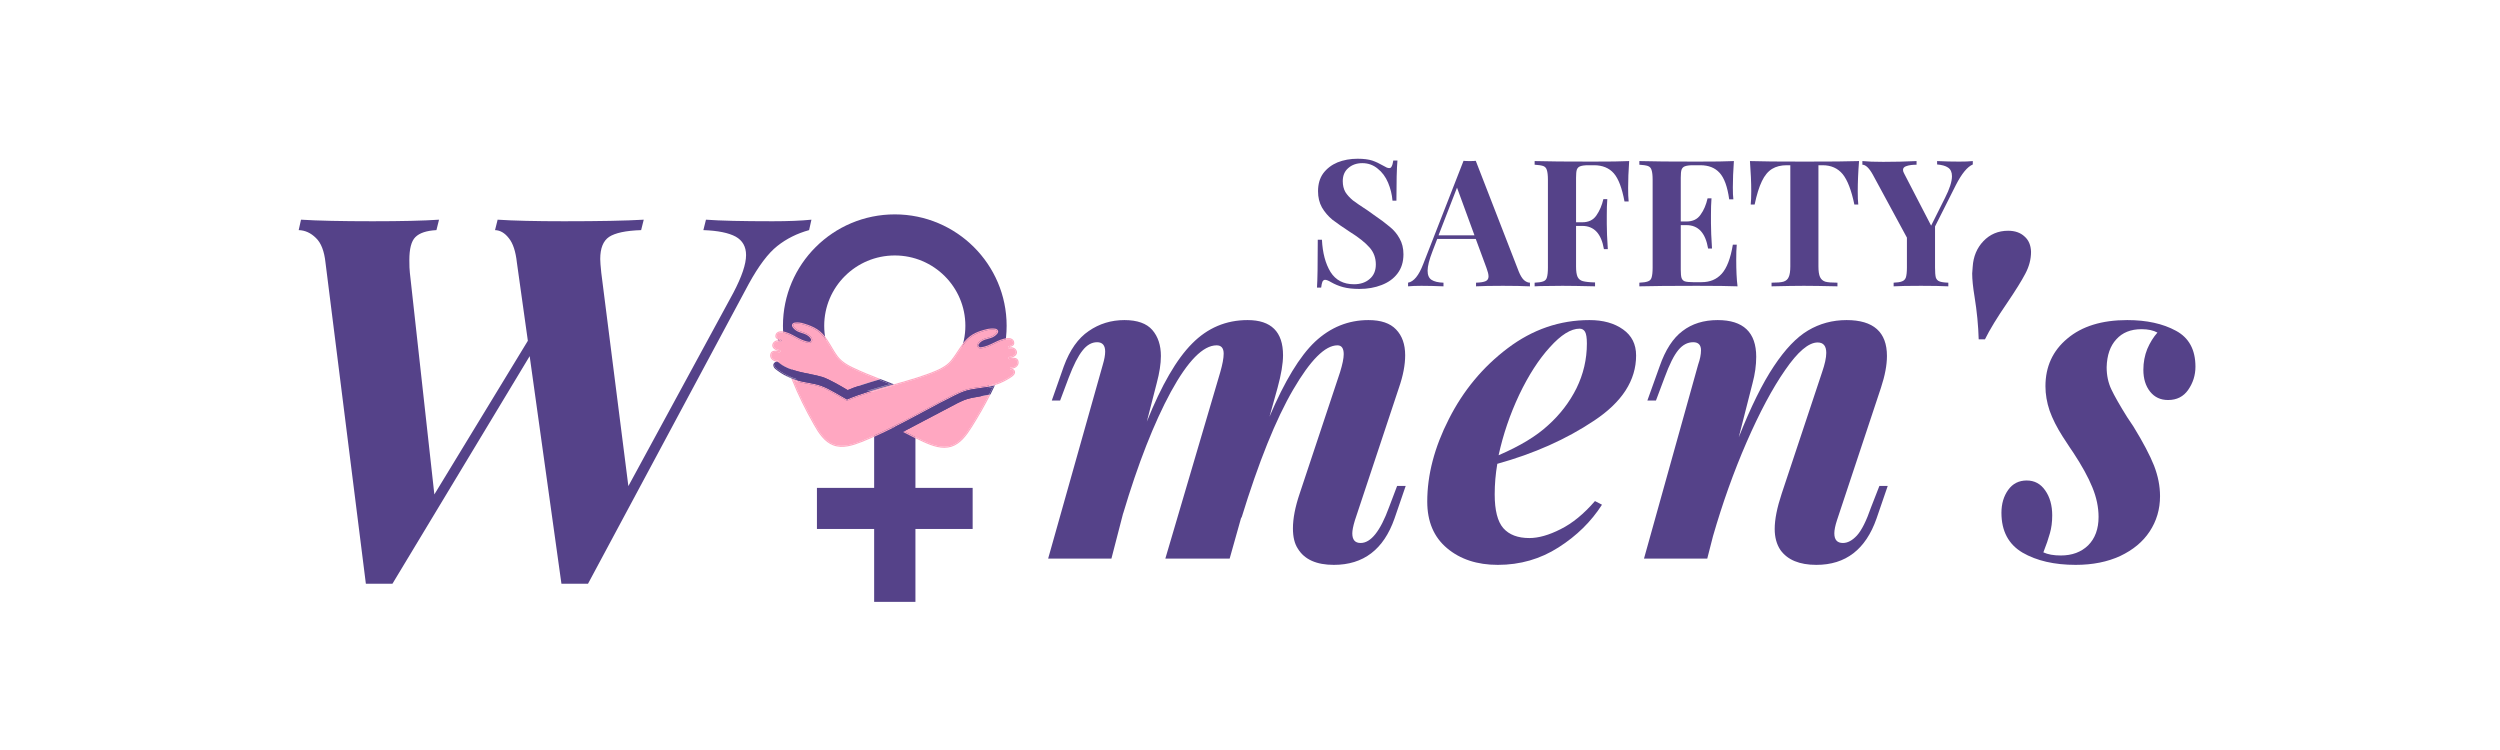 <svg xmlns="http://www.w3.org/2000/svg" xmlns:xlink="http://www.w3.org/1999/xlink" width="200" zoomAndPan="magnify" viewBox="0 0 150 45" height="60" preserveAspectRatio="xMidYMid meet" version="1.0"><defs><g/><clipPath id="aca09a0b0e"><path d="M 46.16 12.863 L 61 12.863 L 61 27 L 46.16 27 Z M 46.16 12.863 " clip-rule="nonzero"/></clipPath><clipPath id="d81913148f"><path d="M 52 24 L 55 24 L 55 36.113 L 52 36.113 Z M 52 24 " clip-rule="nonzero"/></clipPath><clipPath id="9695d13950"><path d="M 46.16 20 L 47 20 L 47 21 L 46.16 21 Z M 46.16 20 " clip-rule="nonzero"/></clipPath><clipPath id="84a490a21c"><path d="M 46.16 20 L 48 20 L 48 21 L 46.16 21 Z M 46.16 20 " clip-rule="nonzero"/></clipPath><clipPath id="4930388b4f"><path d="M 47 19 L 61.16 19 L 61.16 27 L 47 27 Z M 47 19 " clip-rule="nonzero"/></clipPath><clipPath id="9b79c84f25"><path d="M 46.16 19 L 53 19 L 53 24 L 46.16 24 Z M 46.16 19 " clip-rule="nonzero"/></clipPath><clipPath id="aa5f51f540"><path d="M 59 20 L 61.16 20 L 61.16 24 L 59 24 Z M 59 20 " clip-rule="nonzero"/></clipPath><clipPath id="ce95ce3c8e"><path d="M 46.16 19 L 53 19 L 53 23 L 46.16 23 Z M 46.16 19 " clip-rule="nonzero"/></clipPath><clipPath id="f4ba1417f8"><path d="M 46.16 21 L 54 21 L 54 24 L 46.16 24 Z M 46.16 21 " clip-rule="nonzero"/></clipPath><clipPath id="2fae2a222c"><path d="M 46.16 21 L 47 21 L 47 22 L 46.16 22 Z M 46.16 21 " clip-rule="nonzero"/></clipPath><clipPath id="8d4ffe899a"><path d="M 46.16 21 L 48 21 L 48 23 L 46.16 23 Z M 46.16 21 " clip-rule="nonzero"/></clipPath></defs><g clip-path="url(#aca09a0b0e)"><path fill="#554289" d="M 53.688 15.328 C 51.352 15.328 49.453 17.219 49.453 19.547 C 49.453 21.871 51.352 23.762 53.688 23.762 C 56.023 23.762 57.922 21.871 57.922 19.547 C 57.922 17.219 56.023 15.328 53.688 15.328 Z M 53.688 26.23 C 49.984 26.23 46.977 23.23 46.977 19.547 C 46.977 15.859 49.984 12.863 53.688 12.863 C 57.387 12.863 60.398 15.859 60.398 19.547 C 60.398 23.23 57.387 26.23 53.688 26.23 " fill-opacity="1" fill-rule="nonzero"/></g><g clip-path="url(#d81913148f)"><path fill="#554289" d="M 54.926 36.113 L 52.449 36.113 L 52.449 24.816 L 54.926 24.816 L 54.926 36.113 " fill-opacity="1" fill-rule="nonzero"/></g><path fill="#554289" d="M 58.359 31.738 L 49.016 31.738 L 49.016 29.273 L 58.359 29.273 L 58.359 31.738 " fill-opacity="1" fill-rule="nonzero"/><g clip-path="url(#9695d13950)"><path fill="#ffa7c1" d="M 46.82 20.426 C 46.797 20.422 46.777 20.422 46.758 20.422 C 46.758 20.418 46.758 20.41 46.754 20.406 C 46.777 20.414 46.797 20.418 46.82 20.426 " fill-opacity="1" fill-rule="nonzero"/></g><g clip-path="url(#84a490a21c)"><path fill="#554289" d="M 47.484 20.523 L 46.707 20.484 L 46.695 20.438 C 46.691 20.434 46.691 20.426 46.688 20.418 L 46.668 20.305 L 46.777 20.34 C 46.797 20.348 46.816 20.355 46.836 20.359 L 47.484 20.523 " fill-opacity="1" fill-rule="nonzero"/></g><g clip-path="url(#4930388b4f)"><path fill="#ffa7c1" d="M 48.883 25.445 C 49.16 25.934 49.5 26.469 50.027 26.664 C 50.551 26.855 51.133 26.68 51.684 26.457 C 52.277 26.219 52.914 25.93 53.625 25.57 C 53.91 25.426 54.199 25.277 54.484 25.129 C 54.5 25.121 54.516 25.113 54.531 25.105 C 54.828 24.945 55.129 24.785 55.422 24.629 C 55.73 24.465 56.043 24.297 56.352 24.133 C 56.555 24.027 56.824 23.887 57.098 23.746 C 57.156 23.719 57.215 23.688 57.273 23.66 C 57.293 23.652 57.309 23.641 57.324 23.633 C 57.348 23.625 57.367 23.613 57.391 23.605 C 57.406 23.598 57.422 23.59 57.438 23.582 C 57.625 23.492 57.812 23.418 58.008 23.363 C 58.109 23.336 58.207 23.312 58.309 23.293 C 58.465 23.266 58.621 23.242 58.773 23.223 C 58.953 23.199 59.137 23.176 59.316 23.137 C 59.434 23.113 59.559 23.082 59.68 23.043 L 59.688 23.039 C 60.008 22.938 60.309 22.793 60.586 22.609 L 60.598 22.602 C 60.688 22.543 60.801 22.469 60.828 22.383 C 60.84 22.34 60.836 22.297 60.816 22.262 C 60.793 22.223 60.75 22.195 60.707 22.188 C 60.656 22.18 60.652 22.18 60.641 22.172 C 60.605 22.16 60.59 22.125 60.598 22.094 C 60.609 22.059 60.645 22.039 60.676 22.043 C 60.766 22.059 60.883 22.02 60.965 21.945 C 61.012 21.898 61.062 21.824 61.051 21.723 C 61.043 21.656 61.02 21.609 60.98 21.578 C 60.91 21.527 60.789 21.516 60.59 21.547 C 60.551 21.555 60.52 21.531 60.512 21.492 C 60.504 21.457 60.531 21.422 60.566 21.414 C 60.699 21.391 60.844 21.355 60.926 21.234 C 60.949 21.195 60.957 21.148 60.945 21.102 C 60.93 21.035 60.879 20.973 60.812 20.938 C 60.746 20.898 60.715 20.898 60.617 20.902 L 60.547 20.902 C 60.512 20.902 60.484 20.875 60.48 20.844 C 60.477 20.809 60.496 20.777 60.531 20.77 L 60.535 20.77 L 60.543 20.766 L 60.547 20.766 C 60.688 20.734 60.785 20.672 60.789 20.609 C 60.801 20.477 60.727 20.414 60.668 20.383 C 60.609 20.355 60.535 20.344 60.461 20.352 C 60.18 20.375 59.93 20.496 59.668 20.621 C 59.406 20.746 59.137 20.879 58.832 20.902 C 58.766 20.91 58.703 20.879 58.668 20.82 C 58.629 20.766 58.625 20.691 58.66 20.633 C 58.766 20.438 58.992 20.348 59.082 20.316 C 59.148 20.293 59.211 20.277 59.27 20.262 C 59.441 20.215 59.59 20.176 59.734 20.031 C 59.754 20.016 59.781 19.984 59.793 19.965 C 59.82 19.93 59.828 19.895 59.816 19.863 C 59.801 19.824 59.762 19.797 59.703 19.785 C 59.539 19.758 59.336 19.785 59.211 19.816 C 58.586 19.973 58.191 20.152 57.781 20.707 C 57.68 20.848 57.59 20.984 57.504 21.113 C 57.391 21.289 57.273 21.469 57.125 21.656 C 57.047 21.754 56.953 21.844 56.84 21.93 C 56.617 22.102 56.355 22.223 56.18 22.297 C 55.441 22.621 54.449 22.898 53.652 23.121 L 53.551 23.152 C 52.59 23.422 51.598 23.699 50.848 24.031 C 50.84 24.035 50.828 24.039 50.82 24.039 L 50.816 24.039 L 50.812 24.035 C 50.805 24.035 50.793 24.035 50.785 24.027 C 50.594 23.918 50.414 23.812 50.242 23.711 C 50.184 23.68 50.125 23.645 50.066 23.613 C 49.766 23.445 49.496 23.293 49.199 23.195 C 48.961 23.117 48.707 23.07 48.461 23.027 C 48.281 22.996 48.094 22.961 47.914 22.914 C 47.867 22.902 47.82 22.887 47.77 22.875 C 47.758 22.871 47.742 22.867 47.73 22.859 C 47.691 22.852 47.656 22.836 47.621 22.824 C 47.613 22.82 47.605 22.82 47.594 22.816 C 47.938 23.664 48.359 24.527 48.883 25.445 " fill-opacity="1" fill-rule="nonzero"/></g><g clip-path="url(#9b79c84f25)"><path fill="#ffa7c1" d="M 46.746 21.793 C 46.742 21.824 46.863 21.906 47.281 22.086 C 47.699 22.266 48.184 22.359 48.605 22.445 C 48.875 22.5 49.133 22.551 49.336 22.617 C 49.77 22.754 50.562 23.227 50.859 23.406 C 51.254 23.227 52.094 22.965 52.727 22.781 C 52.156 22.559 51.59 22.324 51.117 22.09 C 50.926 22 50.684 21.871 50.48 21.695 C 50.371 21.605 50.277 21.508 50.203 21.406 C 50.062 21.215 49.953 21.031 49.848 20.852 C 49.77 20.715 49.684 20.574 49.586 20.426 C 49.203 19.855 48.82 19.656 48.199 19.469 C 48.078 19.434 47.875 19.395 47.711 19.418 C 47.652 19.426 47.609 19.453 47.594 19.488 C 47.578 19.52 47.586 19.555 47.613 19.59 C 47.625 19.613 47.652 19.645 47.664 19.66 C 47.805 19.812 47.953 19.859 48.125 19.914 C 48.184 19.934 48.242 19.953 48.305 19.977 C 48.398 20.012 48.617 20.113 48.715 20.312 C 48.746 20.371 48.738 20.445 48.699 20.5 C 48.66 20.555 48.598 20.582 48.531 20.574 C 48.227 20.535 47.961 20.391 47.707 20.254 C 47.449 20.113 47.207 19.98 46.926 19.945 C 46.84 19.934 46.762 19.945 46.699 19.98 C 46.621 20.023 46.586 20.094 46.59 20.188 C 46.59 20.242 46.664 20.305 46.777 20.34 C 46.797 20.348 46.816 20.355 46.836 20.359 C 46.871 20.367 46.895 20.398 46.887 20.434 C 46.883 20.469 46.855 20.492 46.82 20.492 C 46.797 20.492 46.773 20.488 46.754 20.488 C 46.656 20.48 46.621 20.48 46.551 20.516 C 46.48 20.547 46.43 20.609 46.41 20.672 C 46.395 20.719 46.402 20.766 46.426 20.809 C 46.5 20.934 46.645 20.977 46.773 21.004 C 46.812 21.012 46.832 21.051 46.824 21.086 C 46.816 21.121 46.781 21.145 46.746 21.137 C 46.551 21.098 46.426 21.098 46.355 21.148 C 46.312 21.176 46.289 21.223 46.277 21.289 C 46.262 21.391 46.309 21.469 46.355 21.512 C 46.43 21.59 46.547 21.637 46.637 21.625 L 46.645 21.625 C 46.676 21.625 46.703 21.648 46.711 21.68 C 46.719 21.715 46.699 21.746 46.664 21.758 C 46.652 21.762 46.652 21.762 46.602 21.77 C 46.555 21.777 46.512 21.801 46.488 21.84 C 46.465 21.871 46.461 21.91 46.469 21.953 L 46.746 21.793 C 46.746 21.793 46.746 21.805 46.746 21.793 " fill-opacity="1" fill-rule="nonzero"/></g><path fill="#ffa7c1" d="M 58.387 23.859 C 58.387 23.859 58.258 23.875 58.031 23.941 C 57.801 24.012 57.457 24.188 57.453 24.188 L 54.246 25.875 C 54.66 26.094 55.047 26.285 55.418 26.457 C 55.961 26.703 56.535 26.91 57.062 26.742 C 57.602 26.57 57.965 26.051 58.262 25.578 C 58.676 24.922 59.031 24.293 59.344 23.68 C 58.918 23.766 58.434 23.852 58.402 23.855 C 58.398 23.859 58.391 23.859 58.387 23.859 " fill-opacity="1" fill-rule="nonzero"/><path fill="#ffa7c1" d="M 57.438 23.582 C 57.625 23.492 57.812 23.418 58.008 23.363 C 58.109 23.336 58.207 23.312 58.309 23.293 C 58.207 23.312 58.109 23.336 58.008 23.363 C 57.812 23.418 57.625 23.492 57.438 23.582 " fill-opacity="1" fill-rule="nonzero"/><path fill="#ffa7c1" d="M 53.652 23.121 C 54.449 22.898 55.441 22.621 56.18 22.297 C 56.355 22.223 56.617 22.102 56.84 21.93 C 56.953 21.844 57.047 21.754 57.125 21.656 C 57.273 21.469 57.391 21.289 57.504 21.113 C 57.59 20.984 57.68 20.848 57.781 20.707 C 58.191 20.152 58.586 19.973 59.211 19.816 C 59.336 19.785 59.539 19.758 59.703 19.785 C 59.762 19.797 59.801 19.824 59.816 19.863 C 59.828 19.895 59.82 19.93 59.793 19.965 C 59.781 19.984 59.754 20.016 59.734 20.031 C 59.59 20.176 59.441 20.215 59.27 20.262 C 59.211 20.277 59.148 20.293 59.082 20.316 C 58.992 20.348 58.766 20.438 58.66 20.633 C 58.625 20.691 58.629 20.766 58.668 20.82 C 58.703 20.879 58.766 20.91 58.832 20.902 C 59.137 20.879 59.406 20.746 59.668 20.621 C 59.93 20.496 60.18 20.375 60.461 20.352 C 60.535 20.344 60.609 20.355 60.668 20.383 C 60.727 20.414 60.801 20.477 60.789 20.609 C 60.785 20.672 60.688 20.734 60.547 20.766 L 60.543 20.766 L 60.547 20.766 L 60.656 20.738 L 60.637 20.809 C 60.77 20.766 60.852 20.695 60.855 20.613 C 60.867 20.473 60.801 20.375 60.695 20.324 C 60.629 20.289 60.543 20.277 60.457 20.285 C 59.863 20.332 59.414 20.789 58.824 20.836 C 58.738 20.844 58.676 20.746 58.719 20.664 C 58.793 20.527 58.953 20.43 59.105 20.379 C 59.355 20.297 59.574 20.289 59.785 20.078 C 59.801 20.062 59.832 20.027 59.848 20.008 C 59.941 19.887 59.879 19.75 59.715 19.719 C 59.551 19.691 59.344 19.715 59.195 19.75 C 58.535 19.914 58.137 20.113 57.73 20.668 C 57.484 20.996 57.328 21.293 57.07 21.613 C 56.992 21.711 56.898 21.797 56.801 21.875 C 56.605 22.023 56.379 22.141 56.152 22.238 C 55.465 22.535 54.586 22.789 53.699 23.039 C 53.699 23.047 53.703 23.055 53.703 23.059 C 53.699 23.09 53.68 23.113 53.652 23.121 " fill-opacity="1" fill-rule="nonzero"/><path fill="#ffa7c1" d="M 50.785 24.027 C 50.594 23.918 50.414 23.812 50.242 23.711 C 50.414 23.812 50.594 23.918 50.785 24.027 " fill-opacity="1" fill-rule="nonzero"/><path fill="#ffa7c1" d="M 53.625 25.57 C 53.91 25.426 54.199 25.277 54.484 25.129 C 54.199 25.277 53.91 25.426 53.625 25.57 C 52.914 25.93 52.277 26.219 51.684 26.457 C 51.133 26.68 50.551 26.855 50.027 26.664 C 49.5 26.469 49.16 25.934 48.883 25.445 C 48.359 24.527 47.938 23.664 47.594 22.816 C 47.605 22.82 47.613 22.82 47.621 22.824 C 47.582 22.812 47.547 22.801 47.512 22.785 C 47.883 23.715 48.332 24.613 48.824 25.48 C 49.113 25.992 49.461 26.527 50.004 26.727 C 50.555 26.93 51.164 26.738 51.711 26.52 C 52.348 26.266 52.969 25.977 53.582 25.668 L 53.512 25.629 L 53.625 25.57 " fill-opacity="1" fill-rule="nonzero"/><path fill="#ffa7c1" d="M 57.391 23.605 C 57.367 23.613 57.348 23.625 57.324 23.633 C 57.348 23.625 57.367 23.613 57.391 23.605 " fill-opacity="1" fill-rule="nonzero"/><g clip-path="url(#aa5f51f540)"><path fill="#ffa7c1" d="M 60.562 20.902 L 60.547 20.902 L 60.539 20.828 L 60.496 20.82 L 60.539 20.828 L 60.535 20.77 L 60.531 20.77 C 60.496 20.777 60.477 20.809 60.48 20.844 C 60.484 20.875 60.512 20.902 60.547 20.902 L 60.617 20.902 C 60.715 20.898 60.746 20.898 60.812 20.938 C 60.879 20.973 60.93 21.035 60.945 21.102 C 60.957 21.148 60.949 21.195 60.926 21.234 C 60.844 21.355 60.699 21.391 60.566 21.414 C 60.531 21.422 60.504 21.457 60.512 21.492 C 60.52 21.531 60.551 21.555 60.59 21.547 C 60.789 21.516 60.91 21.527 60.98 21.578 C 61.02 21.609 61.043 21.656 61.051 21.723 C 61.062 21.824 61.012 21.898 60.965 21.945 C 60.883 22.02 60.766 22.059 60.676 22.043 C 60.645 22.039 60.609 22.059 60.598 22.094 C 60.59 22.125 60.605 22.16 60.641 22.172 C 60.652 22.18 60.656 22.18 60.707 22.188 C 60.75 22.195 60.793 22.223 60.816 22.262 C 60.836 22.297 60.84 22.34 60.828 22.383 C 60.801 22.469 60.688 22.543 60.598 22.602 L 60.586 22.609 C 60.309 22.793 60.008 22.938 59.688 23.039 L 59.824 22.996 L 59.785 23.078 C 60.082 22.977 60.363 22.836 60.621 22.668 C 60.727 22.598 60.855 22.516 60.891 22.402 C 60.938 22.258 60.836 22.145 60.719 22.121 C 60.66 22.113 60.68 22.117 60.664 22.109 C 60.855 22.145 61.148 21.973 61.117 21.715 C 61.086 21.457 60.859 21.438 60.578 21.48 C 60.719 21.457 60.887 21.418 60.98 21.273 C 61.074 21.133 60.988 20.957 60.848 20.879 C 60.766 20.836 60.719 20.832 60.629 20.832 L 60.613 20.898 L 60.562 20.902 " fill-opacity="1" fill-rule="nonzero"/></g><path fill="#ffa7c1" d="M 50.816 24.039 L 50.812 24.035 L 50.816 24.039 " fill-opacity="1" fill-rule="nonzero"/><path fill="#ffa7c1" d="M 56.352 24.133 C 56.043 24.297 55.73 24.465 55.422 24.629 C 55.129 24.785 54.828 24.945 54.531 25.105 C 54.832 24.945 55.137 24.781 55.43 24.625 C 55.738 24.461 56.043 24.297 56.352 24.133 C 56.625 23.988 56.871 23.863 57.098 23.75 C 57.156 23.719 57.215 23.688 57.273 23.66 C 57.215 23.688 57.156 23.719 57.098 23.746 C 56.824 23.887 56.555 24.027 56.352 24.133 " fill-opacity="1" fill-rule="nonzero"/><path fill="#ffa7c1" d="M 47.73 22.859 C 47.742 22.867 47.758 22.871 47.77 22.875 C 47.758 22.871 47.742 22.867 47.73 22.859 " fill-opacity="1" fill-rule="nonzero"/><path fill="#ffa7c1" d="M 50.848 24.031 C 50.836 24.035 50.828 24.039 50.816 24.039 L 50.82 24.039 C 50.828 24.039 50.84 24.035 50.848 24.031 " fill-opacity="1" fill-rule="nonzero"/><path fill="#ffa7c1" d="M 50.785 24.027 C 50.793 24.035 50.805 24.035 50.812 24.035 C 50.805 24.035 50.793 24.035 50.785 24.027 " fill-opacity="1" fill-rule="nonzero"/><path fill="#ffa7c1" d="M 47.621 22.824 C 47.656 22.836 47.691 22.852 47.73 22.859 C 47.691 22.852 47.656 22.836 47.621 22.824 " fill-opacity="1" fill-rule="nonzero"/><path fill="#ffa7c1" d="M 47.77 22.875 C 47.82 22.887 47.867 22.902 47.914 22.914 C 47.867 22.902 47.82 22.887 47.77 22.875 " fill-opacity="1" fill-rule="nonzero"/><path fill="#ffa7c1" d="M 50.82 23.969 C 50.582 23.828 50.34 23.691 50.102 23.555 C 49.816 23.395 49.527 23.234 49.219 23.133 C 48.801 22.992 48.355 22.961 47.93 22.848 C 47.777 22.809 47.625 22.758 47.477 22.699 C 47.488 22.73 47.5 22.758 47.512 22.785 C 47.547 22.801 47.582 22.812 47.621 22.824 C 47.656 22.836 47.691 22.852 47.73 22.859 C 47.742 22.867 47.758 22.871 47.77 22.875 C 47.82 22.887 47.867 22.902 47.914 22.914 C 48.094 22.961 48.281 22.996 48.461 23.027 C 48.707 23.07 48.961 23.117 49.199 23.195 C 49.496 23.293 49.766 23.445 50.066 23.613 C 50.125 23.645 50.184 23.68 50.242 23.711 C 50.414 23.812 50.594 23.918 50.785 24.027 C 50.793 24.035 50.805 24.035 50.812 24.035 L 50.816 24.039 C 50.828 24.039 50.836 24.035 50.848 24.031 C 51.598 23.699 52.59 23.422 53.551 23.152 L 53.652 23.121 C 53.68 23.113 53.699 23.09 53.703 23.059 C 53.703 23.055 53.699 23.047 53.699 23.039 C 53.676 23.047 53.656 23.051 53.633 23.059 C 52.625 23.34 51.602 23.625 50.82 23.969 " fill-opacity="1" fill-rule="nonzero"/><g clip-path="url(#ce95ce3c8e)"><path fill="#ffa7c1" d="M 51.145 22.031 C 50.926 21.926 50.707 21.801 50.523 21.645 C 50.426 21.562 50.336 21.469 50.258 21.367 C 50.016 21.035 49.871 20.73 49.645 20.391 C 49.262 19.816 48.871 19.602 48.219 19.406 C 48.074 19.359 47.867 19.328 47.703 19.352 C 47.539 19.371 47.469 19.508 47.555 19.629 C 47.57 19.648 47.598 19.688 47.617 19.707 C 47.816 19.926 48.031 19.941 48.281 20.039 C 48.434 20.098 48.586 20.203 48.656 20.34 C 48.695 20.422 48.629 20.52 48.539 20.508 C 47.953 20.434 47.523 19.957 46.934 19.879 C 46.836 19.867 46.742 19.879 46.668 19.922 C 46.574 19.973 46.516 20.059 46.52 20.188 C 46.523 20.277 46.613 20.355 46.754 20.406 C 46.777 20.414 46.797 20.418 46.82 20.426 C 46.797 20.426 46.777 20.422 46.758 20.422 C 46.656 20.414 46.609 20.41 46.52 20.453 C 46.375 20.527 46.281 20.699 46.367 20.844 C 46.457 20.992 46.621 21.039 46.758 21.07 C 46.48 21.012 46.254 21.02 46.211 21.277 C 46.168 21.535 46.449 21.719 46.645 21.691 C 46.629 21.699 46.648 21.695 46.59 21.703 C 46.562 21.707 46.531 21.719 46.508 21.73 C 46.562 21.738 46.621 21.742 46.676 21.75 C 46.703 21.738 46.719 21.707 46.711 21.68 C 46.703 21.648 46.676 21.625 46.645 21.625 L 46.637 21.625 C 46.547 21.637 46.43 21.59 46.355 21.512 C 46.309 21.469 46.262 21.391 46.277 21.289 C 46.289 21.223 46.312 21.176 46.355 21.148 C 46.426 21.098 46.551 21.098 46.746 21.137 C 46.781 21.145 46.816 21.121 46.824 21.086 C 46.832 21.051 46.812 21.012 46.773 21.004 C 46.645 20.977 46.5 20.934 46.426 20.809 C 46.402 20.766 46.395 20.719 46.41 20.672 C 46.43 20.609 46.48 20.547 46.551 20.516 C 46.621 20.48 46.656 20.48 46.754 20.488 C 46.773 20.488 46.797 20.492 46.82 20.492 C 46.855 20.492 46.883 20.469 46.887 20.434 C 46.895 20.398 46.871 20.367 46.836 20.359 C 46.816 20.355 46.797 20.348 46.777 20.34 C 46.664 20.305 46.59 20.242 46.59 20.188 C 46.586 20.094 46.621 20.023 46.699 19.98 C 46.762 19.945 46.84 19.934 46.926 19.945 C 47.207 19.98 47.449 20.113 47.707 20.254 C 47.961 20.391 48.227 20.535 48.531 20.574 C 48.598 20.582 48.66 20.555 48.699 20.5 C 48.738 20.445 48.746 20.371 48.715 20.312 C 48.617 20.113 48.398 20.012 48.305 19.977 C 48.242 19.953 48.184 19.934 48.125 19.914 C 47.953 19.859 47.805 19.812 47.664 19.66 C 47.652 19.645 47.625 19.613 47.613 19.59 C 47.586 19.555 47.578 19.52 47.594 19.488 C 47.609 19.453 47.652 19.426 47.711 19.418 C 47.875 19.395 48.078 19.434 48.199 19.469 C 48.82 19.656 49.203 19.855 49.586 20.426 C 49.684 20.574 49.77 20.715 49.848 20.852 C 49.953 21.031 50.062 21.215 50.203 21.406 C 50.277 21.508 50.371 21.605 50.48 21.695 C 50.684 21.871 50.926 22 51.117 22.09 C 51.59 22.324 52.156 22.559 52.727 22.781 C 52.766 22.77 52.801 22.762 52.836 22.75 C 52.219 22.508 51.633 22.27 51.145 22.031 " fill-opacity="1" fill-rule="nonzero"/></g><path fill="#ffa7c1" d="M 57.438 23.582 C 57.422 23.59 57.406 23.598 57.391 23.605 C 57.406 23.598 57.422 23.59 57.438 23.582 " fill-opacity="1" fill-rule="nonzero"/><path fill="#ffa7c1" d="M 54.531 25.105 C 54.516 25.113 54.5 25.121 54.484 25.129 C 54.5 25.121 54.516 25.113 54.531 25.105 " fill-opacity="1" fill-rule="nonzero"/><path fill="#ffa7c1" d="M 59.316 23.137 C 59.137 23.176 58.953 23.199 58.773 23.223 C 58.621 23.242 58.465 23.266 58.309 23.293 C 58.465 23.266 58.621 23.242 58.773 23.223 C 58.953 23.199 59.137 23.176 59.316 23.137 C 59.441 23.113 59.562 23.082 59.68 23.043 L 59.688 23.039 L 59.68 23.043 C 59.559 23.082 59.434 23.113 59.316 23.137 " fill-opacity="1" fill-rule="nonzero"/><path fill="#ffa7c1" d="M 57.324 23.633 C 57.309 23.641 57.293 23.652 57.273 23.66 C 57.293 23.652 57.309 23.641 57.324 23.633 " fill-opacity="1" fill-rule="nonzero"/><path fill="#ffa7c1" d="M 58.301 23.363 C 58.211 23.383 58.117 23.402 58.027 23.426 C 57.887 23.465 57.75 23.52 57.617 23.574 C 57.75 23.52 57.887 23.465 58.027 23.426 C 58.117 23.402 58.211 23.383 58.301 23.363 " fill-opacity="1" fill-rule="nonzero"/><path fill="#ffa7c1" d="M 59.688 23.039 L 59.68 23.043 C 59.562 23.082 59.441 23.113 59.316 23.137 C 59.137 23.176 58.953 23.199 58.773 23.223 C 58.621 23.242 58.465 23.266 58.309 23.293 C 58.207 23.312 58.109 23.336 58.008 23.363 C 57.812 23.418 57.625 23.492 57.438 23.582 C 57.422 23.59 57.406 23.598 57.391 23.605 C 57.367 23.613 57.348 23.625 57.324 23.633 C 57.309 23.641 57.293 23.652 57.273 23.66 C 57.215 23.688 57.156 23.719 57.098 23.75 C 56.871 23.863 56.625 23.988 56.352 24.133 C 56.043 24.297 55.738 24.461 55.43 24.625 C 55.137 24.781 54.832 24.945 54.531 25.105 C 54.516 25.113 54.5 25.121 54.484 25.129 C 54.199 25.277 53.91 25.426 53.625 25.57 L 53.512 25.629 L 53.582 25.668 C 53.605 25.656 53.629 25.645 53.652 25.633 C 54.574 25.172 55.473 24.672 56.383 24.191 C 56.633 24.062 56.879 23.934 57.129 23.809 C 57.18 23.781 57.23 23.754 57.285 23.73 C 57.395 23.676 57.504 23.625 57.617 23.574 C 57.75 23.52 57.887 23.465 58.027 23.426 C 58.117 23.402 58.211 23.383 58.301 23.363 C 58.609 23.305 58.922 23.277 59.23 23.223 C 59.277 23.215 59.324 23.203 59.367 23.195 C 59.48 23.172 59.59 23.141 59.699 23.105 C 59.727 23.098 59.758 23.086 59.785 23.078 L 59.824 22.996 L 59.688 23.039 " fill-opacity="1" fill-rule="nonzero"/><path fill="#ffa7c1" d="M 58.262 25.578 C 57.965 26.051 57.602 26.57 57.062 26.742 C 56.535 26.91 55.961 26.703 55.418 26.457 C 55.047 26.285 54.66 26.094 54.246 25.875 L 54.176 25.914 C 54.574 26.125 54.98 26.328 55.391 26.516 C 55.926 26.762 56.523 26.98 57.086 26.805 C 57.637 26.629 58.008 26.109 58.32 25.613 C 58.719 24.98 59.09 24.332 59.43 23.664 C 59.402 23.668 59.371 23.676 59.344 23.68 C 59.031 24.293 58.676 24.922 58.262 25.578 " fill-opacity="1" fill-rule="nonzero"/><path fill="#ffa7c1" d="M 59.691 23.125 C 59.691 23.117 59.695 23.113 59.699 23.105 C 59.594 23.141 59.484 23.168 59.379 23.191 C 59.5 23.168 59.609 23.145 59.691 23.125 " fill-opacity="1" fill-rule="nonzero"/><path fill="#ffa7c1" d="M 59.23 23.223 C 58.922 23.277 58.609 23.305 58.301 23.363 C 58.602 23.305 58.906 23.281 59.207 23.227 C 59.215 23.227 59.223 23.223 59.23 23.223 " fill-opacity="1" fill-rule="nonzero"/><path fill="#ffa7c1" d="M 57.285 23.73 C 57.395 23.676 57.504 23.625 57.617 23.574 C 57.504 23.625 57.395 23.676 57.285 23.73 " fill-opacity="1" fill-rule="nonzero"/><path fill="#ffa7c1" d="M 59.699 23.105 C 59.59 23.141 59.48 23.172 59.367 23.195 L 59.379 23.191 C 59.484 23.168 59.594 23.141 59.699 23.105 " fill-opacity="1" fill-rule="nonzero"/><path fill="#ffa7c1" d="M 60.535 20.77 L 60.543 20.766 Z M 60.535 20.77 " fill-opacity="1" fill-rule="nonzero"/><path fill="#ffa7c1" d="M 60.562 20.832 L 60.562 20.836 L 60.547 20.836 L 60.562 20.836 C 60.59 20.836 60.609 20.836 60.629 20.832 L 60.637 20.809 C 60.613 20.816 60.59 20.824 60.562 20.832 " fill-opacity="1" fill-rule="nonzero"/><path fill="#ffa7c1" d="M 60.547 20.766 L 60.543 20.766 L 60.535 20.77 L 60.539 20.828 L 60.496 20.82 L 60.539 20.828 L 60.547 20.902 L 60.562 20.902 L 60.613 20.898 L 60.629 20.832 C 60.609 20.836 60.59 20.836 60.562 20.836 L 60.547 20.836 C 60.551 20.832 60.555 20.832 60.562 20.832 C 60.59 20.824 60.613 20.816 60.637 20.809 L 60.656 20.738 L 60.547 20.766 " fill-opacity="1" fill-rule="nonzero"/><path fill="#ffa7c1" d="M 60.562 20.832 C 60.555 20.832 60.551 20.832 60.547 20.836 L 60.562 20.836 L 60.562 20.832 " fill-opacity="1" fill-rule="nonzero"/><path fill="#ffa7c1" d="M 60.547 20.836 C 60.551 20.832 60.555 20.832 60.562 20.832 C 60.555 20.832 60.551 20.832 60.547 20.836 " fill-opacity="1" fill-rule="nonzero"/><path fill="#ffa7c1" d="M 57.348 23.773 C 57.359 23.77 57.371 23.762 57.383 23.758 C 57.371 23.762 57.359 23.77 57.348 23.773 " fill-opacity="1" fill-rule="nonzero"/><path fill="#ffa7c1" d="M 59.508 23.23 C 59.523 23.227 59.539 23.223 59.555 23.219 C 59.539 23.223 59.523 23.227 59.508 23.23 " fill-opacity="1" fill-rule="nonzero"/><path fill="#ffa7c1" d="M 59.344 23.27 C 59.352 23.27 59.359 23.266 59.367 23.266 C 59.359 23.266 59.352 23.27 59.344 23.27 C 59.16 23.309 58.973 23.332 58.793 23.355 C 58.641 23.375 58.488 23.398 58.34 23.426 C 58.488 23.398 58.641 23.375 58.793 23.355 C 58.973 23.332 59.16 23.309 59.344 23.27 " fill-opacity="1" fill-rule="nonzero"/><path fill="#ffa7c1" d="M 57.473 23.715 C 57.477 23.711 57.484 23.707 57.488 23.707 C 57.484 23.707 57.477 23.711 57.473 23.715 " fill-opacity="1" fill-rule="nonzero"/><path fill="#ffa7c1" d="M 54.461 25.293 C 54.516 25.262 54.57 25.234 54.625 25.207 C 54.57 25.234 54.516 25.266 54.461 25.293 " fill-opacity="1" fill-rule="nonzero"/><path fill="#ffa7c1" d="M 54.988 25.016 C 55.008 25.004 55.027 24.992 55.051 24.98 C 55.027 24.992 55.008 25.004 54.988 25.016 " fill-opacity="1" fill-rule="nonzero"/><path fill="#ffa7c1" d="M 56.609 24.152 L 56.621 24.145 C 56.617 24.148 56.613 24.148 56.609 24.152 " fill-opacity="1" fill-rule="nonzero"/><path fill="#ffa7c1" d="M 54.016 25.523 C 54.074 25.492 54.129 25.465 54.184 25.438 C 54.129 25.465 54.074 25.492 54.016 25.523 " fill-opacity="1" fill-rule="nonzero"/><path fill="#ffa7c1" d="M 59.367 23.195 C 59.324 23.203 59.277 23.215 59.23 23.223 C 59.262 23.219 59.297 23.211 59.328 23.203 C 59.344 23.203 59.355 23.199 59.367 23.195 " fill-opacity="1" fill-rule="nonzero"/><path fill="#ffa7c1" d="M 57.383 23.758 C 57.41 23.742 57.441 23.727 57.473 23.715 C 57.441 23.727 57.41 23.742 57.383 23.758 " fill-opacity="1" fill-rule="nonzero"/><path fill="#ffa7c1" d="M 58.34 23.426 C 58.238 23.445 58.141 23.465 58.047 23.492 C 57.855 23.543 57.676 23.617 57.488 23.707 C 57.672 23.621 57.855 23.543 58.047 23.492 C 58.141 23.465 58.238 23.445 58.34 23.426 " fill-opacity="1" fill-rule="nonzero"/><path fill="#ffa7c1" d="M 56.414 24.254 C 56.48 24.219 56.547 24.184 56.609 24.152 C 56.539 24.188 56.477 24.223 56.414 24.254 C 56.105 24.414 55.797 24.582 55.484 24.746 C 55.34 24.824 55.195 24.902 55.051 24.98 C 55.199 24.902 55.348 24.82 55.496 24.742 C 55.801 24.578 56.109 24.414 56.414 24.254 " fill-opacity="1" fill-rule="nonzero"/><path fill="#ffa7c1" d="M 54.625 25.207 C 54.746 25.141 54.867 25.078 54.988 25.016 C 54.867 25.078 54.746 25.141 54.625 25.207 " fill-opacity="1" fill-rule="nonzero"/><path fill="#ffa7c1" d="M 57.348 23.773 C 57.285 23.805 57.223 23.836 57.16 23.867 C 56.973 23.965 56.785 24.059 56.621 24.145 C 56.812 24.043 56.992 23.953 57.16 23.867 C 57.223 23.836 57.285 23.805 57.348 23.773 " fill-opacity="1" fill-rule="nonzero"/><path fill="#ffa7c1" d="M 54.184 25.438 C 54.277 25.391 54.367 25.34 54.461 25.293 C 54.367 25.34 54.277 25.391 54.184 25.438 " fill-opacity="1" fill-rule="nonzero"/><path fill="#ffa7c1" d="M 59.367 23.266 C 59.414 23.254 59.461 23.242 59.508 23.23 C 59.461 23.242 59.414 23.254 59.367 23.266 " fill-opacity="1" fill-rule="nonzero"/><path fill="#ffa7c1" d="M 59.328 23.203 C 59.344 23.199 59.359 23.195 59.379 23.191 L 59.367 23.195 C 59.355 23.199 59.344 23.203 59.328 23.203 C 59.297 23.211 59.262 23.219 59.23 23.223 C 59.223 23.223 59.215 23.227 59.207 23.227 C 59.246 23.219 59.289 23.215 59.328 23.203 " fill-opacity="1" fill-rule="nonzero"/><path fill="#ffa7c1" d="M 52.844 23.211 C 52.82 23.219 52.793 23.227 52.77 23.234 C 52.793 23.227 52.82 23.219 52.844 23.211 " fill-opacity="1" fill-rule="nonzero"/><path fill="#ffa7c1" d="M 51.328 23.695 C 51.309 23.703 51.285 23.711 51.266 23.719 C 51.285 23.711 51.309 23.703 51.328 23.695 " fill-opacity="1" fill-rule="nonzero"/><path fill="#ffa7c1" d="M 51.172 23.754 C 51.152 23.762 51.133 23.77 51.113 23.777 C 51.133 23.77 51.152 23.762 51.172 23.754 " fill-opacity="1" fill-rule="nonzero"/><path fill="#ffa7c1" d="M 51.816 23.523 C 51.789 23.531 51.766 23.539 51.742 23.551 C 51.766 23.539 51.789 23.531 51.816 23.523 " fill-opacity="1" fill-rule="nonzero"/><path fill="#ffa7c1" d="M 51.488 23.637 C 51.465 23.645 51.441 23.652 51.418 23.66 C 51.441 23.652 51.465 23.645 51.488 23.637 " fill-opacity="1" fill-rule="nonzero"/><path fill="#ffa7c1" d="M 53.016 23.16 C 52.996 23.168 52.973 23.176 52.949 23.18 C 52.973 23.176 52.996 23.168 53.016 23.16 " fill-opacity="1" fill-rule="nonzero"/><path fill="#ffa7c1" d="M 52.668 23.262 C 52.645 23.27 52.617 23.277 52.594 23.285 C 52.617 23.277 52.645 23.27 52.668 23.262 " fill-opacity="1" fill-rule="nonzero"/><path fill="#ffa7c1" d="M 51.652 23.578 C 51.625 23.59 51.602 23.598 51.578 23.605 C 51.602 23.598 51.625 23.59 51.652 23.578 " fill-opacity="1" fill-rule="nonzero"/><path fill="#ffa7c1" d="M 52.496 23.312 C 52.469 23.32 52.445 23.328 52.418 23.336 C 52.445 23.328 52.469 23.32 52.496 23.312 " fill-opacity="1" fill-rule="nonzero"/><path fill="#ffa7c1" d="M 53.195 23.109 C 53.172 23.117 53.152 23.125 53.129 23.129 C 53.152 23.125 53.172 23.117 53.195 23.109 " fill-opacity="1" fill-rule="nonzero"/><path fill="#ffa7c1" d="M 51.012 23.816 C 50.996 23.82 50.98 23.828 50.965 23.836 C 50.98 23.828 50.996 23.82 51.012 23.816 " fill-opacity="1" fill-rule="nonzero"/><path fill="#ffa7c1" d="M 52.32 23.363 C 52.297 23.371 52.27 23.379 52.246 23.387 C 52.27 23.379 52.297 23.371 52.32 23.363 " fill-opacity="1" fill-rule="nonzero"/><path fill="#ffa7c1" d="M 53.363 23.062 C 53.348 23.066 53.332 23.074 53.316 23.078 C 53.332 23.074 53.348 23.066 53.363 23.062 " fill-opacity="1" fill-rule="nonzero"/><path fill="#ffa7c1" d="M 51.98 23.473 C 51.957 23.48 51.934 23.488 51.906 23.496 C 51.934 23.488 51.957 23.48 51.98 23.473 " fill-opacity="1" fill-rule="nonzero"/><path fill="#ffa7c1" d="M 52.152 23.418 C 52.125 23.426 52.102 23.434 52.074 23.441 C 52.102 23.434 52.125 23.426 52.152 23.418 " fill-opacity="1" fill-rule="nonzero"/><path fill="#ffa7c1" d="M 47.945 22.785 C 47.797 22.746 47.648 22.695 47.5 22.637 C 47.648 22.695 47.797 22.746 47.945 22.785 " fill-opacity="1" fill-rule="nonzero"/><path fill="#ffa7c1" d="M 52.418 23.336 C 52.387 23.344 52.355 23.355 52.32 23.363 C 52.355 23.355 52.387 23.344 52.418 23.336 " fill-opacity="1" fill-rule="nonzero"/><path fill="#ffa7c1" d="M 53.316 23.078 C 53.277 23.09 53.234 23.098 53.195 23.109 C 53.234 23.098 53.277 23.09 53.316 23.078 " fill-opacity="1" fill-rule="nonzero"/><path fill="#ffa7c1" d="M 53.129 23.129 C 53.09 23.141 53.055 23.152 53.016 23.16 C 53.055 23.152 53.09 23.141 53.129 23.129 " fill-opacity="1" fill-rule="nonzero"/><path fill="#ffa7c1" d="M 52.594 23.285 C 52.559 23.293 52.527 23.305 52.496 23.312 C 52.527 23.305 52.559 23.293 52.594 23.285 " fill-opacity="1" fill-rule="nonzero"/><path fill="#ffa7c1" d="M 52.77 23.234 C 52.734 23.242 52.703 23.254 52.668 23.262 C 52.703 23.254 52.734 23.242 52.77 23.234 " fill-opacity="1" fill-rule="nonzero"/><path fill="#ffa7c1" d="M 52.949 23.18 C 52.914 23.191 52.879 23.199 52.844 23.211 C 52.879 23.199 52.914 23.191 52.949 23.18 " fill-opacity="1" fill-rule="nonzero"/><path fill="#ffa7c1" d="M 51.266 23.719 C 51.234 23.73 51.203 23.742 51.172 23.754 C 51.203 23.742 51.234 23.73 51.266 23.719 " fill-opacity="1" fill-rule="nonzero"/><path fill="#ffa7c1" d="M 51.113 23.777 C 51.078 23.789 51.047 23.801 51.012 23.816 C 51.047 23.801 51.078 23.789 51.113 23.777 " fill-opacity="1" fill-rule="nonzero"/><path fill="#ffa7c1" d="M 50.965 23.836 C 50.918 23.855 50.871 23.875 50.824 23.895 C 50.871 23.875 50.918 23.855 50.965 23.836 " fill-opacity="1" fill-rule="nonzero"/><path fill="#ffa7c1" d="M 52.074 23.441 C 52.043 23.449 52.012 23.461 51.98 23.473 C 52.012 23.461 52.043 23.449 52.074 23.441 " fill-opacity="1" fill-rule="nonzero"/><path fill="#ffa7c1" d="M 51.418 23.66 C 51.391 23.672 51.359 23.684 51.328 23.695 C 51.359 23.684 51.391 23.672 51.418 23.66 " fill-opacity="1" fill-rule="nonzero"/><path fill="#ffa7c1" d="M 51.906 23.496 C 51.875 23.504 51.848 23.516 51.816 23.523 C 51.848 23.516 51.875 23.504 51.906 23.496 " fill-opacity="1" fill-rule="nonzero"/><path fill="#ffa7c1" d="M 51.742 23.551 C 51.711 23.559 51.68 23.57 51.652 23.578 C 51.68 23.57 51.711 23.559 51.742 23.551 " fill-opacity="1" fill-rule="nonzero"/><path fill="#ffa7c1" d="M 52.246 23.387 C 52.215 23.398 52.184 23.406 52.152 23.418 C 52.184 23.406 52.215 23.398 52.246 23.387 " fill-opacity="1" fill-rule="nonzero"/><path fill="#ffa7c1" d="M 51.578 23.605 C 51.547 23.613 51.52 23.625 51.488 23.637 C 51.52 23.625 51.547 23.613 51.578 23.605 " fill-opacity="1" fill-rule="nonzero"/><path fill="#554289" d="M 54.246 25.875 L 57.453 24.188 C 57.457 24.188 57.801 24.012 58.031 23.941 C 58.258 23.875 58.387 23.859 58.387 23.859 C 58.391 23.859 58.398 23.859 58.402 23.855 C 58.434 23.852 58.918 23.766 59.344 23.68 C 59.422 23.523 59.5 23.367 59.574 23.215 C 59.566 23.215 59.559 23.219 59.555 23.219 C 59.539 23.223 59.523 23.227 59.508 23.23 C 59.461 23.242 59.414 23.254 59.367 23.266 C 59.359 23.266 59.352 23.27 59.344 23.27 C 59.16 23.309 58.973 23.332 58.793 23.355 C 58.641 23.375 58.488 23.398 58.34 23.426 C 58.238 23.445 58.141 23.465 58.047 23.492 C 57.855 23.543 57.672 23.621 57.488 23.707 C 57.484 23.707 57.477 23.711 57.473 23.715 C 57.441 23.727 57.41 23.742 57.383 23.758 C 57.371 23.762 57.359 23.77 57.348 23.773 C 57.285 23.805 57.223 23.836 57.16 23.867 C 56.992 23.953 56.812 24.043 56.621 24.145 L 56.609 24.152 C 56.547 24.184 56.48 24.219 56.414 24.254 C 56.109 24.414 55.801 24.578 55.496 24.742 C 55.348 24.82 55.199 24.902 55.051 24.98 C 55.027 24.992 55.008 25.004 54.988 25.016 C 54.867 25.078 54.746 25.141 54.625 25.207 C 54.57 25.234 54.516 25.262 54.461 25.293 C 54.367 25.34 54.277 25.391 54.184 25.438 C 54.129 25.465 54.074 25.492 54.016 25.523 C 53.945 25.559 53.871 25.598 53.797 25.633 C 53.949 25.719 54.102 25.801 54.246 25.875 " fill-opacity="1" fill-rule="nonzero"/><g clip-path="url(#f4ba1417f8)"><path fill="#554289" d="M 48.484 22.895 C 48.734 22.938 48.996 22.984 49.242 23.066 C 49.551 23.172 49.828 23.324 50.133 23.496 C 50.355 23.621 50.582 23.754 50.824 23.895 C 50.871 23.875 50.918 23.855 50.965 23.836 C 50.98 23.828 50.996 23.82 51.012 23.816 C 51.047 23.801 51.078 23.789 51.113 23.777 C 51.133 23.77 51.152 23.762 51.172 23.754 C 51.203 23.742 51.234 23.73 51.266 23.719 C 51.285 23.711 51.309 23.703 51.328 23.695 C 51.359 23.684 51.391 23.672 51.418 23.66 C 51.441 23.652 51.465 23.645 51.488 23.637 C 51.52 23.625 51.547 23.613 51.578 23.605 C 51.602 23.598 51.625 23.59 51.652 23.578 C 51.68 23.57 51.711 23.559 51.742 23.551 C 51.766 23.539 51.789 23.531 51.816 23.523 C 51.848 23.516 51.875 23.504 51.906 23.496 C 51.934 23.488 51.957 23.48 51.98 23.473 C 52.012 23.461 52.043 23.449 52.074 23.441 C 52.102 23.434 52.125 23.426 52.152 23.418 C 52.184 23.406 52.215 23.398 52.246 23.387 C 52.27 23.379 52.297 23.371 52.32 23.363 C 52.355 23.355 52.387 23.344 52.418 23.336 C 52.445 23.328 52.469 23.32 52.496 23.312 C 52.527 23.305 52.559 23.293 52.594 23.285 C 52.617 23.277 52.645 23.27 52.668 23.262 C 52.703 23.254 52.734 23.242 52.77 23.234 C 52.793 23.227 52.82 23.219 52.844 23.211 C 52.879 23.199 52.914 23.191 52.949 23.18 C 52.973 23.176 52.996 23.168 53.016 23.16 C 53.055 23.152 53.09 23.141 53.129 23.129 C 53.152 23.125 53.172 23.117 53.195 23.109 C 53.234 23.098 53.277 23.09 53.316 23.078 C 53.332 23.074 53.348 23.066 53.363 23.062 C 53.383 23.059 53.402 23.055 53.422 23.047 C 53.195 22.961 52.961 22.871 52.727 22.781 C 52.094 22.965 51.254 23.227 50.859 23.406 C 50.562 23.227 49.77 22.754 49.336 22.617 C 49.133 22.551 48.875 22.5 48.605 22.445 C 48.184 22.359 47.699 22.266 47.281 22.086 C 47.004 21.965 46.859 21.863 46.797 21.809 C 46.766 21.781 46.73 21.754 46.691 21.73 C 46.68 21.719 46.668 21.715 46.668 21.715 L 46.445 21.82 L 46.469 21.957 C 46.496 22.047 46.602 22.125 46.691 22.188 L 46.703 22.195 C 46.945 22.375 47.215 22.523 47.5 22.637 C 47.648 22.695 47.797 22.746 47.945 22.785 C 48.125 22.828 48.309 22.863 48.484 22.895 " fill-opacity="1" fill-rule="nonzero"/></g><path fill="#554289" d="M 59.691 23.125 C 59.68 23.145 59.668 23.168 59.66 23.188 C 59.625 23.199 59.59 23.211 59.555 23.219 C 59.539 23.223 59.523 23.227 59.508 23.23 C 59.461 23.242 59.414 23.254 59.367 23.266 C 59.359 23.266 59.352 23.27 59.344 23.27 C 59.16 23.309 58.973 23.332 58.793 23.355 C 58.641 23.375 58.488 23.398 58.34 23.426 C 58.238 23.445 58.141 23.465 58.047 23.492 C 57.855 23.543 57.676 23.617 57.488 23.707 C 57.484 23.707 57.477 23.711 57.473 23.715 C 57.441 23.727 57.41 23.742 57.383 23.758 C 57.371 23.762 57.359 23.77 57.348 23.773 C 57.285 23.805 57.223 23.836 57.16 23.867 C 56.973 23.965 56.785 24.059 56.621 24.145 C 56.617 24.148 56.613 24.148 56.609 24.152 C 56.539 24.188 56.477 24.223 56.418 24.254 C 56.105 24.414 55.797 24.582 55.484 24.746 C 55.344 24.824 55.195 24.902 55.051 24.98 C 55.027 24.992 55.008 25.004 54.988 25.016 C 54.867 25.078 54.746 25.141 54.625 25.207 C 54.57 25.234 54.516 25.262 54.461 25.293 C 54.367 25.34 54.277 25.391 54.184 25.438 C 54.129 25.465 54.074 25.496 54.016 25.523 C 53.918 25.574 53.824 25.621 53.727 25.672 C 53.711 25.66 53.691 25.652 53.676 25.645 L 53.652 25.633 C 54.57 25.172 55.473 24.672 56.383 24.191 C 56.633 24.062 56.879 23.934 57.129 23.809 C 57.18 23.781 57.23 23.754 57.285 23.73 C 57.395 23.676 57.504 23.625 57.617 23.574 C 57.75 23.516 57.887 23.465 58.027 23.426 C 58.117 23.402 58.211 23.383 58.301 23.363 C 58.602 23.305 58.906 23.281 59.207 23.227 C 59.25 23.219 59.289 23.215 59.328 23.203 C 59.344 23.199 59.359 23.195 59.379 23.191 C 59.5 23.168 59.609 23.145 59.691 23.125 " fill-opacity="1" fill-rule="nonzero"/><path fill="#554289" d="M 53.797 25.633 C 53.871 25.598 53.945 25.559 54.016 25.523 C 53.918 25.574 53.824 25.621 53.727 25.672 C 53.875 25.754 54.023 25.836 54.176 25.914 L 54.246 25.875 C 54.102 25.801 53.949 25.719 53.797 25.633 " fill-opacity="1" fill-rule="nonzero"/><path fill="#554289" d="M 59.574 23.215 C 59.5 23.367 59.422 23.523 59.344 23.68 C 59.371 23.676 59.402 23.668 59.43 23.664 C 59.508 23.504 59.586 23.348 59.66 23.188 C 59.625 23.199 59.59 23.211 59.555 23.219 C 59.559 23.219 59.566 23.215 59.574 23.215 " fill-opacity="1" fill-rule="nonzero"/><path fill="#554289" d="M 53.422 23.047 C 53.402 23.055 53.383 23.059 53.363 23.062 C 53.414 23.051 53.461 23.035 53.512 23.023 L 53.527 23.016 C 53.297 22.93 53.062 22.84 52.836 22.75 C 52.801 22.762 52.766 22.77 52.727 22.781 C 52.961 22.871 53.195 22.961 53.422 23.047 " fill-opacity="1" fill-rule="nonzero"/><g clip-path="url(#2fae2a222c)"><path fill="#554289" d="M 46.406 21.973 C 46.406 21.98 46.41 21.984 46.41 21.988 L 46.469 21.953 C 46.461 21.91 46.465 21.871 46.488 21.84 C 46.512 21.801 46.555 21.777 46.602 21.77 C 46.652 21.762 46.652 21.762 46.664 21.758 C 46.668 21.758 46.688 21.746 46.699 21.734 C 46.656 21.727 46.652 21.699 46.605 21.703 C 46.59 21.703 46.547 21.707 46.508 21.73 C 46.43 21.777 46.375 21.863 46.406 21.973 " fill-opacity="1" fill-rule="nonzero"/></g><path fill="#554289" d="M 47.438 22.645 C 47.32 22.609 47.207 22.566 47.094 22.516 C 47.078 22.512 47.062 22.504 47.047 22.496 C 47.168 22.562 47.289 22.621 47.414 22.672 C 47.418 22.664 47.422 22.66 47.43 22.652 L 47.438 22.645 " fill-opacity="1" fill-rule="nonzero"/><path fill="#554289" d="M 49.219 23.133 C 49.527 23.234 49.816 23.395 50.102 23.555 C 50.34 23.691 50.582 23.828 50.82 23.969 C 51.602 23.625 52.625 23.34 53.633 23.059 C 53.613 23.047 53.59 23.039 53.566 23.031 C 52.66 23.281 51.266 23.699 50.969 23.875 C 50.934 23.898 50.891 23.91 50.848 23.91 C 50.805 23.91 50.762 23.898 50.723 23.875 C 50.711 23.867 49.664 23.215 49.191 23.062 C 49.012 23.004 48.77 22.957 48.516 22.906 C 48.176 22.84 47.801 22.766 47.438 22.645 L 47.43 22.652 C 47.422 22.66 47.418 22.664 47.414 22.672 C 47.434 22.684 47.457 22.691 47.477 22.699 C 47.625 22.758 47.777 22.809 47.93 22.848 C 48.355 22.961 48.801 22.992 49.219 23.133 " fill-opacity="1" fill-rule="nonzero"/><g clip-path="url(#8d4ffe899a)"><path fill="#554289" d="M 47.438 22.645 C 47.457 22.633 47.48 22.629 47.5 22.637 C 47.215 22.523 46.945 22.375 46.703 22.195 L 46.691 22.188 C 46.602 22.125 46.496 22.047 46.469 21.957 L 46.469 21.953 L 46.41 21.988 C 46.449 22.098 46.566 22.18 46.664 22.25 C 46.785 22.34 46.914 22.422 47.047 22.496 C 47.062 22.504 47.078 22.512 47.094 22.516 C 47.207 22.566 47.32 22.609 47.438 22.645 " fill-opacity="1" fill-rule="nonzero"/></g><path fill="#554289" d="M 53.363 23.062 C 53.348 23.066 53.332 23.074 53.316 23.078 C 53.277 23.09 53.234 23.098 53.195 23.109 C 53.172 23.117 53.152 23.125 53.129 23.129 C 53.09 23.141 53.055 23.152 53.016 23.16 C 52.996 23.168 52.973 23.176 52.949 23.18 C 52.914 23.191 52.879 23.199 52.844 23.211 C 52.82 23.219 52.793 23.227 52.77 23.234 C 52.734 23.242 52.703 23.254 52.668 23.262 C 52.645 23.27 52.617 23.277 52.594 23.285 C 52.559 23.293 52.527 23.305 52.496 23.312 C 52.469 23.32 52.445 23.328 52.418 23.336 C 52.387 23.344 52.355 23.355 52.32 23.363 C 52.297 23.371 52.27 23.379 52.246 23.387 C 52.215 23.398 52.184 23.406 52.152 23.418 C 52.125 23.426 52.102 23.434 52.074 23.441 C 52.043 23.449 52.012 23.461 51.98 23.473 C 51.957 23.48 51.934 23.488 51.906 23.496 C 51.875 23.504 51.848 23.516 51.816 23.523 C 51.789 23.531 51.766 23.539 51.742 23.551 C 51.711 23.559 51.68 23.57 51.652 23.578 C 51.625 23.59 51.602 23.598 51.578 23.605 C 51.547 23.613 51.52 23.625 51.488 23.637 C 51.465 23.645 51.441 23.652 51.418 23.66 C 51.391 23.672 51.359 23.684 51.328 23.695 C 51.309 23.703 51.285 23.711 51.266 23.719 C 51.234 23.73 51.203 23.742 51.172 23.754 C 51.152 23.762 51.133 23.77 51.113 23.777 C 51.078 23.789 51.047 23.801 51.012 23.816 C 50.996 23.82 50.98 23.828 50.965 23.836 C 50.918 23.855 50.871 23.875 50.824 23.895 C 50.582 23.754 50.355 23.621 50.133 23.496 C 49.828 23.324 49.551 23.172 49.242 23.066 C 48.996 22.984 48.734 22.938 48.484 22.895 C 48.309 22.863 48.125 22.828 47.945 22.785 C 47.797 22.746 47.648 22.695 47.5 22.637 C 47.48 22.629 47.457 22.633 47.438 22.645 C 47.801 22.766 48.176 22.84 48.516 22.906 C 48.77 22.957 49.012 23.004 49.191 23.062 C 49.664 23.215 50.711 23.867 50.723 23.875 C 50.762 23.898 50.805 23.91 50.848 23.91 C 50.891 23.91 50.934 23.898 50.969 23.875 C 51.266 23.699 52.66 23.281 53.566 23.031 C 53.555 23.027 53.543 23.023 53.527 23.016 L 53.512 23.023 C 53.461 23.035 53.414 23.051 53.363 23.062 " fill-opacity="1" fill-rule="nonzero"/><g fill="#554289" fill-opacity="1"><g transform="translate(15.28, 34.869)"><g><path d="M 31.078 -21.594 C 32.004 -21.594 32.781 -21.625 33.406 -21.688 L 33.266 -21.062 C 32.547 -20.863 31.91 -20.547 31.359 -20.109 C 30.805 -19.672 30.234 -18.91 29.641 -17.828 L 20 0.156 L 18.406 0.156 L 16.5 -13.5 L 8.266 0.156 L 6.672 0.156 L 4.25 -19.109 C 4.176 -19.805 3.984 -20.301 3.672 -20.594 C 3.367 -20.895 3.023 -21.051 2.641 -21.062 L 2.781 -21.688 C 3.781 -21.625 5.211 -21.594 7.078 -21.594 C 8.805 -21.594 10.133 -21.625 11.062 -21.688 L 10.906 -21.062 C 10.312 -21.031 9.891 -20.891 9.641 -20.641 C 9.398 -20.398 9.281 -19.941 9.281 -19.266 C 9.281 -18.93 9.289 -18.676 9.312 -18.5 L 10.781 -5.203 L 16.391 -14.422 L 15.734 -19.109 C 15.66 -19.785 15.5 -20.273 15.25 -20.578 C 15.008 -20.891 14.734 -21.051 14.422 -21.062 L 14.578 -21.688 C 15.535 -21.625 16.863 -21.594 18.562 -21.594 C 20.688 -21.594 22.281 -21.625 23.344 -21.688 L 23.188 -21.062 C 22.27 -21.031 21.629 -20.895 21.266 -20.656 C 20.91 -20.414 20.734 -19.973 20.734 -19.328 C 20.734 -19.18 20.754 -18.906 20.797 -18.5 L 22.422 -5.703 L 28.719 -17.297 C 29.227 -18.266 29.484 -19.02 29.484 -19.562 C 29.484 -20.07 29.273 -20.441 28.859 -20.672 C 28.441 -20.898 27.797 -21.031 26.922 -21.062 L 27.078 -21.688 C 27.91 -21.625 29.242 -21.594 31.078 -21.594 Z M 31.078 -21.594 "/></g></g></g><g fill="#554289" fill-opacity="1"><g transform="translate(62.482, 33.517)"><g><path d="M 21.859 -4.359 L 21.188 -2.406 C 20.539 -0.551 19.328 0.375 17.547 0.375 C 16.504 0.375 15.785 0.051 15.391 -0.594 C 15.191 -0.895 15.094 -1.301 15.094 -1.812 C 15.094 -2.406 15.227 -3.102 15.5 -3.906 L 17.922 -11.188 C 18.066 -11.656 18.141 -12.016 18.141 -12.266 C 18.141 -12.617 18.016 -12.797 17.766 -12.797 C 17.023 -12.797 16.141 -11.91 15.109 -10.141 C 14.078 -8.379 13.039 -5.805 12 -2.422 L 12 -2.5 L 11.297 0 L 7.438 0 L 10.734 -11.188 C 10.867 -11.656 10.938 -12.023 10.938 -12.297 C 10.938 -12.629 10.797 -12.797 10.516 -12.797 C 9.703 -12.797 8.785 -11.863 7.766 -10 C 6.754 -8.133 5.801 -5.703 4.906 -2.703 L 4.906 -2.719 L 4.203 0 L 0.406 0 L 3.688 -11.641 C 3.781 -11.953 3.828 -12.211 3.828 -12.422 C 3.828 -12.797 3.664 -12.984 3.344 -12.984 C 3.02 -12.984 2.727 -12.816 2.469 -12.484 C 2.207 -12.16 1.93 -11.617 1.641 -10.859 L 1.125 -9.484 L 0.625 -9.484 L 1.344 -11.531 C 1.707 -12.52 2.207 -13.227 2.844 -13.656 C 3.477 -14.094 4.191 -14.312 4.984 -14.312 C 5.754 -14.312 6.312 -14.113 6.656 -13.719 C 7 -13.32 7.172 -12.801 7.172 -12.156 C 7.172 -11.688 7.086 -11.145 6.922 -10.531 L 6.328 -8.219 C 7.211 -10.414 8.117 -11.977 9.047 -12.906 C 9.973 -13.844 11.082 -14.312 12.375 -14.312 C 13.789 -14.312 14.5 -13.609 14.5 -12.203 C 14.5 -11.703 14.391 -11.051 14.172 -10.25 L 13.688 -8.516 C 14.594 -10.648 15.504 -12.148 16.422 -13.016 C 17.348 -13.879 18.414 -14.312 19.625 -14.312 C 20.375 -14.312 20.926 -14.125 21.281 -13.75 C 21.645 -13.375 21.828 -12.859 21.828 -12.203 C 21.828 -11.617 21.703 -10.969 21.453 -10.25 L 18.812 -2.297 C 18.707 -1.953 18.656 -1.691 18.656 -1.516 C 18.656 -1.129 18.82 -0.938 19.156 -0.938 C 19.77 -0.938 20.336 -1.648 20.859 -3.078 L 21.344 -4.359 Z M 21.859 -4.359 "/></g></g></g><g fill="#554289" fill-opacity="1"><g transform="translate(85.557, 33.517)"><g><path d="M 12.609 -12.188 C 12.609 -10.695 11.77 -9.395 10.094 -8.281 C 8.426 -7.164 6.488 -6.301 4.281 -5.688 C 4.176 -5.07 4.125 -4.461 4.125 -3.859 C 4.125 -2.898 4.297 -2.223 4.641 -1.828 C 4.992 -1.43 5.516 -1.234 6.203 -1.234 C 6.754 -1.234 7.379 -1.41 8.078 -1.766 C 8.785 -2.117 9.473 -2.68 10.141 -3.453 L 10.562 -3.234 C 9.914 -2.223 9.047 -1.367 7.953 -0.672 C 6.867 0.023 5.656 0.375 4.312 0.375 C 3.07 0.375 2.055 0.039 1.266 -0.625 C 0.473 -1.289 0.078 -2.223 0.078 -3.422 C 0.078 -5.023 0.508 -6.676 1.375 -8.375 C 2.238 -10.082 3.414 -11.5 4.906 -12.625 C 6.395 -13.75 8.031 -14.312 9.812 -14.312 C 10.633 -14.312 11.305 -14.125 11.828 -13.75 C 12.348 -13.383 12.609 -12.863 12.609 -12.188 Z M 9.219 -13.797 C 8.695 -13.797 8.102 -13.426 7.438 -12.688 C 6.77 -11.957 6.156 -11.004 5.594 -9.828 C 5.039 -8.648 4.629 -7.441 4.359 -6.203 C 5.641 -6.754 6.629 -7.352 7.328 -8 C 8.047 -8.645 8.613 -9.383 9.031 -10.219 C 9.445 -11.062 9.656 -11.957 9.656 -12.906 C 9.656 -13.25 9.617 -13.484 9.547 -13.609 C 9.473 -13.734 9.363 -13.797 9.219 -13.797 Z M 9.219 -13.797 "/></g></g></g><g fill="#554289" fill-opacity="1"><g transform="translate(98.201, 33.517)"><g><path d="M 15.062 -4.359 L 14.391 -2.406 C 13.742 -0.551 12.539 0.375 10.781 0.375 C 9.77 0.375 9.051 0.078 8.625 -0.516 C 8.395 -0.859 8.281 -1.281 8.281 -1.781 C 8.281 -2.352 8.422 -3.062 8.703 -3.906 L 11.125 -11.188 C 11.289 -11.664 11.375 -12.051 11.375 -12.344 C 11.375 -12.758 11.203 -12.969 10.859 -12.969 C 10.316 -12.969 9.664 -12.414 8.906 -11.312 C 8.145 -10.219 7.375 -8.773 6.594 -6.984 C 5.82 -5.203 5.148 -3.32 4.578 -1.344 L 4.234 0 L 0.438 0 L 3.688 -11.641 C 3.801 -11.961 3.859 -12.25 3.859 -12.5 C 3.859 -12.82 3.703 -12.984 3.391 -12.984 C 3.055 -12.984 2.758 -12.828 2.5 -12.516 C 2.238 -12.203 1.961 -11.648 1.672 -10.859 L 1.156 -9.484 L 0.641 -9.484 L 1.375 -11.531 C 1.719 -12.52 2.176 -13.227 2.75 -13.656 C 3.32 -14.094 4.023 -14.312 4.859 -14.312 C 6.398 -14.312 7.172 -13.578 7.172 -12.109 C 7.172 -11.598 7.098 -11.07 6.953 -10.531 L 6.125 -7.281 C 6.852 -9.113 7.555 -10.535 8.234 -11.547 C 8.91 -12.566 9.594 -13.281 10.281 -13.688 C 10.977 -14.102 11.75 -14.312 12.594 -14.312 C 14.207 -14.312 15.016 -13.594 15.016 -12.156 C 15.016 -11.613 14.895 -10.977 14.656 -10.25 L 12.016 -2.297 C 11.91 -1.973 11.859 -1.711 11.859 -1.516 C 11.859 -1.129 12.031 -0.938 12.375 -0.938 C 12.656 -0.938 12.938 -1.086 13.219 -1.391 C 13.5 -1.703 13.781 -2.266 14.062 -3.078 L 14.562 -4.359 Z M 15.062 -4.359 "/></g></g></g><g fill="#554289" fill-opacity="1"><g transform="translate(114.456, 33.517)"><g><path d="M 7.406 -18.406 C 7.406 -17.957 7.289 -17.52 7.062 -17.094 C 6.844 -16.676 6.484 -16.098 5.984 -15.359 C 5.367 -14.461 4.922 -13.727 4.641 -13.156 L 4.266 -13.156 C 4.242 -13.977 4.16 -14.832 4.016 -15.719 C 3.922 -16.289 3.875 -16.754 3.875 -17.109 L 3.906 -17.516 C 3.945 -18.129 4.16 -18.641 4.547 -19.047 C 4.941 -19.461 5.438 -19.672 6.031 -19.672 C 6.445 -19.672 6.773 -19.555 7.016 -19.328 C 7.266 -19.109 7.395 -18.801 7.406 -18.406 Z M 7.406 -18.406 "/></g></g></g><g fill="#554289" fill-opacity="1"><g transform="translate(120.602, 33.517)"><g><path d="M 2 -0.375 C 2.27 -0.25 2.617 -0.188 3.047 -0.188 C 3.723 -0.188 4.27 -0.391 4.688 -0.797 C 5.102 -1.211 5.312 -1.781 5.312 -2.5 C 5.312 -3.082 5.188 -3.676 4.938 -4.281 C 4.688 -4.895 4.305 -5.586 3.797 -6.359 C 3.723 -6.461 3.508 -6.785 3.156 -7.328 C 2.812 -7.867 2.551 -8.383 2.375 -8.875 C 2.207 -9.375 2.125 -9.863 2.125 -10.344 C 2.125 -11.52 2.562 -12.473 3.438 -13.203 C 4.312 -13.941 5.508 -14.312 7.031 -14.312 C 8.195 -14.312 9.172 -14.098 9.953 -13.672 C 10.734 -13.254 11.125 -12.535 11.125 -11.516 C 11.125 -11.004 10.977 -10.539 10.688 -10.125 C 10.406 -9.719 10.004 -9.516 9.484 -9.516 C 9.035 -9.516 8.676 -9.68 8.406 -10.016 C 8.133 -10.359 8 -10.797 8 -11.328 C 8 -11.773 8.078 -12.191 8.234 -12.578 C 8.398 -12.961 8.602 -13.289 8.844 -13.562 C 8.602 -13.695 8.285 -13.766 7.891 -13.766 C 7.242 -13.766 6.738 -13.562 6.375 -13.156 C 6.008 -12.758 5.816 -12.203 5.797 -11.484 C 5.797 -10.992 5.891 -10.551 6.078 -10.156 C 6.266 -9.758 6.582 -9.203 7.031 -8.484 L 7.406 -7.922 C 7.988 -6.973 8.398 -6.191 8.641 -5.578 C 8.879 -4.961 9 -4.352 9 -3.75 C 9 -2.957 8.789 -2.25 8.375 -1.625 C 7.969 -1.008 7.379 -0.52 6.609 -0.156 C 5.848 0.195 4.957 0.375 3.938 0.375 C 2.656 0.375 1.594 0.129 0.75 -0.359 C -0.094 -0.859 -0.516 -1.656 -0.516 -2.75 C -0.516 -3.289 -0.379 -3.75 -0.109 -4.125 C 0.16 -4.5 0.531 -4.688 1 -4.688 C 1.469 -4.688 1.836 -4.488 2.109 -4.094 C 2.391 -3.695 2.531 -3.195 2.531 -2.594 C 2.531 -2.195 2.484 -1.836 2.391 -1.516 C 2.305 -1.203 2.176 -0.82 2 -0.375 Z M 2 -0.375 "/></g></g></g><g fill="#554289" fill-opacity="1"><g transform="translate(78.441, 17.18)"><g><path d="M 3.016 -7.656 C 3.379 -7.656 3.672 -7.617 3.891 -7.547 C 4.109 -7.473 4.332 -7.367 4.562 -7.234 C 4.633 -7.191 4.703 -7.156 4.766 -7.125 C 4.828 -7.102 4.879 -7.094 4.922 -7.094 C 4.984 -7.094 5.031 -7.129 5.062 -7.203 C 5.102 -7.273 5.133 -7.391 5.156 -7.547 L 5.406 -7.547 C 5.363 -7.078 5.344 -6.273 5.344 -5.141 L 5.109 -5.141 C 5.078 -5.516 4.988 -5.875 4.844 -6.219 C 4.695 -6.57 4.488 -6.852 4.219 -7.062 C 3.957 -7.281 3.648 -7.391 3.297 -7.391 C 2.953 -7.391 2.672 -7.289 2.453 -7.094 C 2.234 -6.906 2.125 -6.645 2.125 -6.312 C 2.125 -6.062 2.176 -5.844 2.281 -5.656 C 2.395 -5.477 2.547 -5.312 2.734 -5.156 C 2.93 -5.008 3.227 -4.805 3.625 -4.547 L 3.953 -4.312 C 4.367 -4.031 4.695 -3.785 4.938 -3.578 C 5.188 -3.379 5.383 -3.145 5.531 -2.875 C 5.688 -2.602 5.766 -2.285 5.766 -1.922 C 5.766 -1.461 5.645 -1.078 5.406 -0.766 C 5.176 -0.461 4.859 -0.234 4.453 -0.078 C 4.055 0.078 3.613 0.156 3.125 0.156 C 2.727 0.156 2.398 0.117 2.141 0.047 C 1.879 -0.023 1.641 -0.125 1.422 -0.25 C 1.266 -0.344 1.145 -0.391 1.062 -0.391 C 1 -0.391 0.945 -0.352 0.906 -0.281 C 0.875 -0.207 0.848 -0.086 0.828 0.078 L 0.578 0.078 C 0.609 -0.367 0.625 -1.328 0.625 -2.797 L 0.875 -2.797 C 0.914 -2.004 1.086 -1.359 1.391 -0.859 C 1.703 -0.367 2.172 -0.125 2.797 -0.125 C 3.18 -0.125 3.492 -0.227 3.734 -0.438 C 3.984 -0.645 4.109 -0.938 4.109 -1.312 C 4.109 -1.707 3.984 -2.047 3.734 -2.328 C 3.484 -2.617 3.082 -2.938 2.531 -3.281 C 2.102 -3.562 1.758 -3.801 1.5 -4 C 1.25 -4.207 1.039 -4.453 0.875 -4.734 C 0.719 -5.016 0.641 -5.336 0.641 -5.703 C 0.641 -6.129 0.742 -6.488 0.953 -6.781 C 1.172 -7.07 1.457 -7.289 1.812 -7.438 C 2.176 -7.582 2.578 -7.656 3.016 -7.656 Z M 3.016 -7.656 "/></g></g></g><g fill="#554289" fill-opacity="1"><g transform="translate(84.64, 17.18)"><g><path d="M 6.484 -0.891 C 6.578 -0.66 6.68 -0.488 6.797 -0.375 C 6.922 -0.27 7.039 -0.219 7.156 -0.219 L 7.156 0 C 6.727 -0.02 6.188 -0.031 5.531 -0.031 C 4.812 -0.031 4.273 -0.02 3.922 0 L 3.922 -0.219 C 4.191 -0.227 4.383 -0.258 4.5 -0.312 C 4.613 -0.363 4.672 -0.457 4.672 -0.594 C 4.672 -0.719 4.629 -0.891 4.547 -1.109 L 3.906 -2.844 L 1.594 -2.844 L 1.312 -2.109 C 1.113 -1.598 1.016 -1.207 1.016 -0.938 C 1.016 -0.676 1.094 -0.492 1.25 -0.391 C 1.414 -0.285 1.656 -0.227 1.969 -0.219 L 1.969 0 C 1.477 -0.02 1.035 -0.031 0.641 -0.031 C 0.316 -0.031 0.051 -0.02 -0.156 0 L -0.156 -0.219 C 0.188 -0.281 0.488 -0.648 0.75 -1.328 L 3.172 -7.531 C 3.242 -7.52 3.367 -7.516 3.547 -7.516 C 3.711 -7.516 3.832 -7.52 3.906 -7.531 Z M 3.828 -3.062 L 2.781 -5.922 L 1.672 -3.062 Z M 3.828 -3.062 "/></g></g></g><g fill="#554289" fill-opacity="1"><g transform="translate(91.719, 17.18)"><g><path d="M 6.031 -7.516 C 5.988 -6.91 5.969 -6.375 5.969 -5.906 C 5.969 -5.57 5.977 -5.301 6 -5.094 L 5.75 -5.094 C 5.602 -5.895 5.391 -6.457 5.109 -6.781 C 4.828 -7.102 4.43 -7.266 3.922 -7.266 L 3.578 -7.266 C 3.359 -7.266 3.195 -7.242 3.094 -7.203 C 3 -7.172 2.93 -7.102 2.891 -7 C 2.859 -6.906 2.844 -6.742 2.844 -6.516 L 2.844 -3.844 L 3.219 -3.844 C 3.594 -3.844 3.875 -3.977 4.062 -4.25 C 4.258 -4.531 4.398 -4.859 4.484 -5.234 L 4.719 -5.234 C 4.695 -4.941 4.688 -4.613 4.688 -4.25 L 4.688 -3.734 C 4.688 -3.367 4.707 -2.867 4.75 -2.234 L 4.516 -2.234 C 4.359 -3.16 3.926 -3.625 3.219 -3.625 L 2.844 -3.625 L 2.844 -1.188 C 2.844 -0.906 2.875 -0.695 2.938 -0.562 C 3 -0.438 3.102 -0.352 3.25 -0.312 C 3.406 -0.27 3.648 -0.242 3.984 -0.234 L 3.984 0 C 3.109 -0.02 2.457 -0.031 2.031 -0.031 C 1.676 -0.031 1.234 -0.023 0.703 -0.016 L 0.359 0 L 0.359 -0.219 C 0.586 -0.227 0.758 -0.254 0.875 -0.297 C 0.988 -0.336 1.062 -0.414 1.094 -0.531 C 1.133 -0.656 1.156 -0.852 1.156 -1.125 L 1.156 -6.391 C 1.156 -6.66 1.133 -6.852 1.094 -6.969 C 1.062 -7.094 0.988 -7.176 0.875 -7.219 C 0.758 -7.258 0.586 -7.285 0.359 -7.297 L 0.359 -7.516 C 1.117 -7.492 2.27 -7.484 3.812 -7.484 C 4.852 -7.484 5.594 -7.492 6.031 -7.516 Z M 6.031 -7.516 "/></g></g></g><g fill="#554289" fill-opacity="1"><g transform="translate(98.002, 17.18)"><g><path d="M 6.172 -1.609 C 6.172 -0.961 6.195 -0.426 6.25 0 C 5.77 -0.02 4.957 -0.031 3.812 -0.031 C 2.27 -0.031 1.117 -0.02 0.359 0 L 0.359 -0.219 C 0.586 -0.227 0.758 -0.254 0.875 -0.297 C 0.988 -0.336 1.062 -0.414 1.094 -0.531 C 1.133 -0.656 1.156 -0.852 1.156 -1.125 L 1.156 -6.391 C 1.156 -6.66 1.133 -6.852 1.094 -6.969 C 1.062 -7.094 0.988 -7.176 0.875 -7.219 C 0.758 -7.258 0.586 -7.285 0.359 -7.297 L 0.359 -7.516 C 1.117 -7.492 2.27 -7.484 3.812 -7.484 C 4.852 -7.484 5.594 -7.492 6.031 -7.516 C 5.988 -6.922 5.969 -6.395 5.969 -5.938 C 5.969 -5.625 5.977 -5.383 6 -5.219 L 5.75 -5.219 C 5.645 -5.977 5.453 -6.508 5.172 -6.812 C 4.898 -7.113 4.516 -7.266 4.016 -7.266 L 3.578 -7.266 C 3.359 -7.266 3.195 -7.242 3.094 -7.203 C 3 -7.172 2.93 -7.102 2.891 -7 C 2.859 -6.906 2.844 -6.742 2.844 -6.516 L 2.844 -3.891 L 3.188 -3.891 C 3.562 -3.891 3.844 -4.023 4.031 -4.297 C 4.227 -4.566 4.367 -4.895 4.453 -5.281 L 4.688 -5.281 C 4.664 -4.988 4.656 -4.656 4.656 -4.281 L 4.656 -3.781 C 4.656 -3.414 4.676 -2.91 4.719 -2.266 L 4.484 -2.266 C 4.328 -3.203 3.895 -3.672 3.188 -3.672 L 2.844 -3.672 L 2.844 -1 C 2.844 -0.77 2.859 -0.602 2.891 -0.5 C 2.93 -0.395 3 -0.328 3.094 -0.297 C 3.195 -0.266 3.359 -0.25 3.578 -0.25 L 4.094 -0.25 C 4.594 -0.25 4.992 -0.414 5.297 -0.75 C 5.609 -1.094 5.832 -1.676 5.969 -2.5 L 6.203 -2.5 C 6.18 -2.27 6.172 -1.973 6.172 -1.609 Z M 6.172 -1.609 "/></g></g></g><g fill="#554289" fill-opacity="1"><g transform="translate(104.731, 17.18)"><g><path d="M 6.812 -7.516 C 6.758 -6.836 6.734 -6.234 6.734 -5.703 C 6.734 -5.367 6.742 -5.102 6.766 -4.906 L 6.531 -4.906 C 6.352 -5.77 6.117 -6.379 5.828 -6.734 C 5.535 -7.086 5.133 -7.266 4.625 -7.266 L 4.375 -7.266 L 4.375 -1.203 C 4.375 -0.91 4.406 -0.695 4.469 -0.562 C 4.531 -0.426 4.633 -0.332 4.781 -0.281 C 4.938 -0.238 5.18 -0.219 5.516 -0.219 L 5.516 0 C 4.629 -0.02 3.957 -0.031 3.5 -0.031 C 3.051 -0.031 2.406 -0.02 1.562 0 L 1.562 -0.219 C 1.895 -0.219 2.133 -0.238 2.281 -0.281 C 2.438 -0.332 2.539 -0.426 2.594 -0.562 C 2.656 -0.695 2.688 -0.91 2.688 -1.203 L 2.688 -7.266 L 2.469 -7.266 C 2.125 -7.266 1.832 -7.191 1.594 -7.047 C 1.352 -6.898 1.148 -6.656 0.984 -6.312 C 0.816 -5.969 0.672 -5.5 0.547 -4.906 L 0.312 -4.906 C 0.332 -5.102 0.344 -5.367 0.344 -5.703 C 0.344 -6.234 0.316 -6.836 0.266 -7.516 C 0.91 -7.492 2.004 -7.484 3.547 -7.484 C 5.086 -7.484 6.176 -7.492 6.812 -7.516 Z M 6.812 -7.516 "/></g></g></g><g fill="#554289" fill-opacity="1"><g transform="translate(111.821, 17.18)"><g><path d="M 5.734 -7.484 C 6.066 -7.484 6.336 -7.492 6.547 -7.516 L 6.547 -7.312 C 6.223 -7.176 5.883 -6.766 5.531 -6.078 L 4.281 -3.594 L 4.281 -1.125 C 4.281 -0.852 4.297 -0.656 4.328 -0.531 C 4.367 -0.414 4.441 -0.336 4.547 -0.297 C 4.648 -0.254 4.828 -0.227 5.078 -0.219 L 5.078 0 C 4.691 -0.02 4.145 -0.031 3.438 -0.031 C 2.676 -0.031 2.129 -0.02 1.797 0 L 1.797 -0.219 C 2.023 -0.227 2.191 -0.254 2.297 -0.297 C 2.41 -0.336 2.488 -0.414 2.531 -0.531 C 2.57 -0.656 2.594 -0.852 2.594 -1.125 L 2.594 -2.922 L 0.547 -6.703 C 0.328 -7.098 0.117 -7.297 -0.078 -7.297 L -0.078 -7.516 C 0.234 -7.484 0.648 -7.469 1.172 -7.469 C 1.836 -7.469 2.504 -7.484 3.172 -7.516 L 3.172 -7.297 C 2.922 -7.297 2.723 -7.27 2.578 -7.219 C 2.43 -7.176 2.359 -7.098 2.359 -6.984 C 2.359 -6.922 2.383 -6.844 2.438 -6.75 L 4.047 -3.641 L 4.875 -5.297 C 5.156 -5.848 5.297 -6.285 5.297 -6.609 C 5.297 -6.848 5.219 -7.02 5.062 -7.125 C 4.914 -7.227 4.695 -7.289 4.406 -7.312 L 4.406 -7.516 C 4.895 -7.492 5.336 -7.484 5.734 -7.484 Z M 5.734 -7.484 "/></g></g></g></svg>